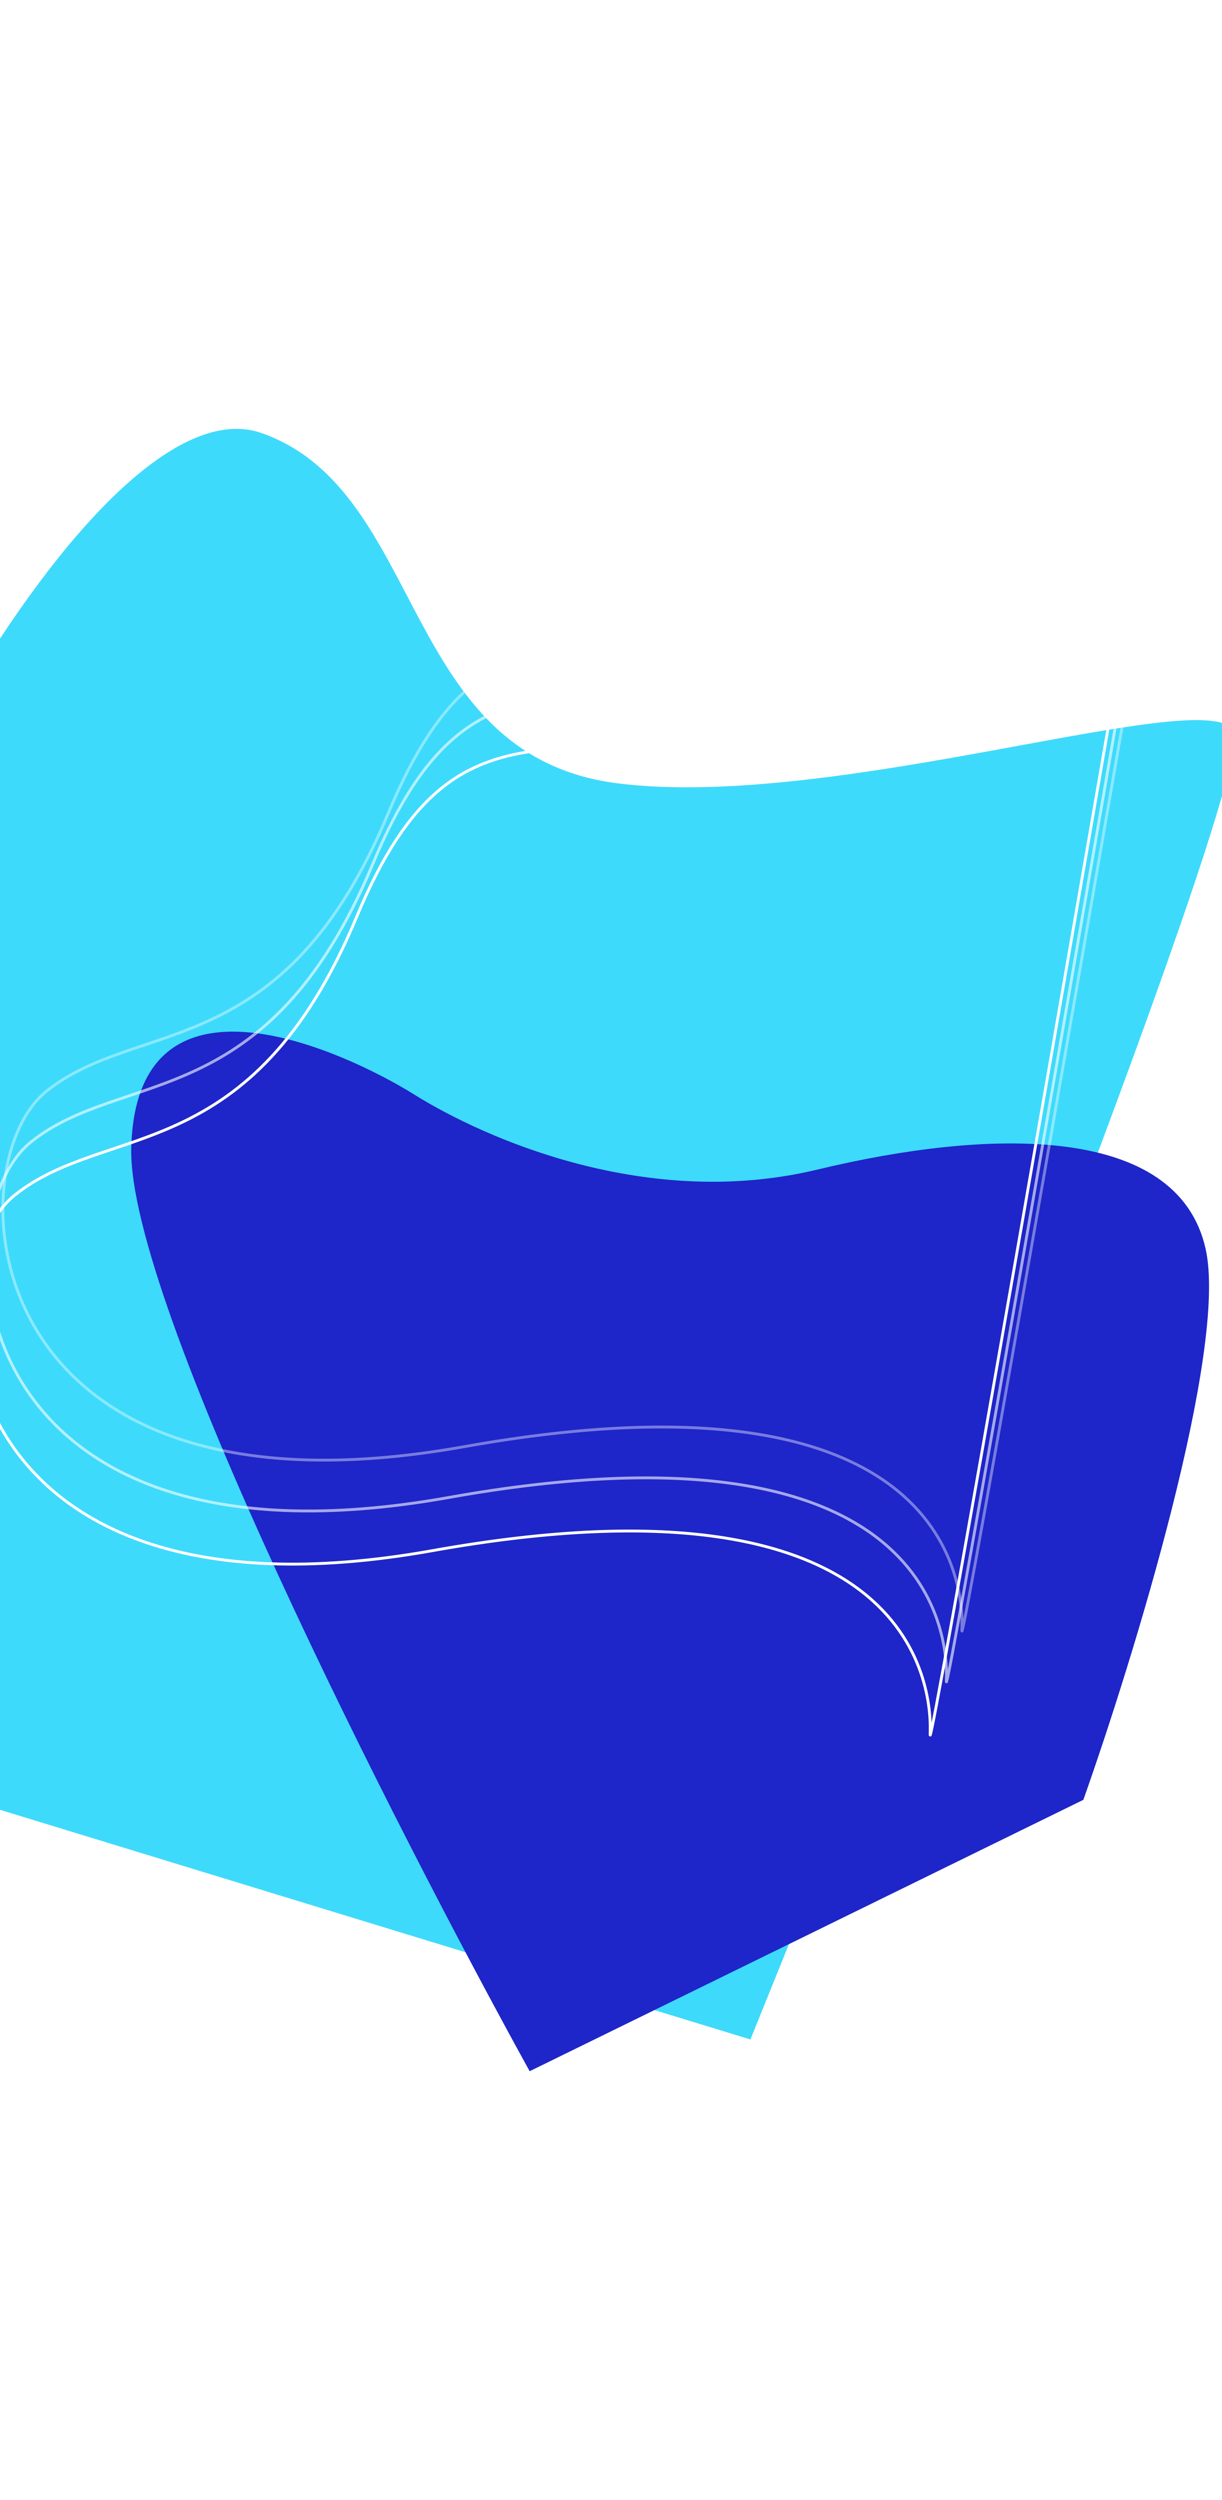 <svg width="428" height="875" viewBox="0 0 428 875" fill="none" xmlns="http://www.w3.org/2000/svg">
<g filter="url(#filter0_f_85_277)">
<path d="M-87.326 439.13C-99.877 529.396 -62.689 597.609 -42.526 620.432L262.837 713.816C322.584 566.55 440.069 268.75 432.024 255.676C421.967 239.334 292.719 283.83 216.299 274.169C139.879 264.507 149.384 171.894 91.619 151.576C33.854 131.257 -71.638 326.297 -87.326 439.13Z" fill="#3EDAFC"/>
<path d="M422.262 437.097C430.177 472.385 397.012 580.364 379.439 629.942L185.509 724.932C138.429 639.651 44.609 455.623 45.972 401.762C47.677 334.435 119.879 367.397 145.063 383.081C170.247 398.765 226.935 423.642 286.352 409.342C345.77 395.042 412.368 392.988 422.262 437.097Z" fill="#1E25C9"/>
</g>
<path d="M297.844 252.008C373.848 232.194 400.942 180.518 404.989 157.157C378.358 311.569 325.229 617.723 325.759 607.039C326.422 593.684 323.643 511.944 151.428 542.736C-20.786 573.529 -27.135 444.321 5.067 418.379C37.268 392.437 88.063 409.306 124.942 320.843C161.822 232.379 202.839 276.775 297.844 252.008Z" stroke="white"/>
<path d="M303.532 233.406C379.537 213.593 406.631 161.916 410.678 138.555C384.047 292.968 330.918 599.122 331.448 588.438C332.111 575.082 329.332 493.342 157.117 524.135C-15.097 554.928 -21.446 425.719 10.755 399.777C42.956 373.836 93.751 390.705 130.631 302.241C167.511 213.777 208.527 258.173 303.532 233.406Z" stroke="white" stroke-opacity="0.6"/>
<path d="M308.974 215.612C384.978 195.799 412.072 144.123 416.119 120.761C389.488 275.174 336.359 581.328 336.889 570.644C337.552 557.288 334.773 475.548 162.559 506.341C-9.656 537.134 -16.005 407.925 16.197 381.983C48.398 356.042 99.193 372.911 136.073 284.447C172.952 195.983 213.969 240.379 308.974 215.612Z" stroke="white" stroke-opacity="0.4"/>
<defs>
<filter id="filter0_f_85_277" x="-239.856" y="0.105" width="822.272" height="874.826" filterUnits="userSpaceOnUse" color-interpolation-filters="sRGB">
<feFlood flood-opacity="0" result="BackgroundImageFix"/>
<feBlend mode="normal" in="SourceGraphic" in2="BackgroundImageFix" result="shape"/>
<feGaussianBlur stdDeviation="75" result="effect1_foregroundBlur_85_277"/>
</filter>
</defs>
</svg>
